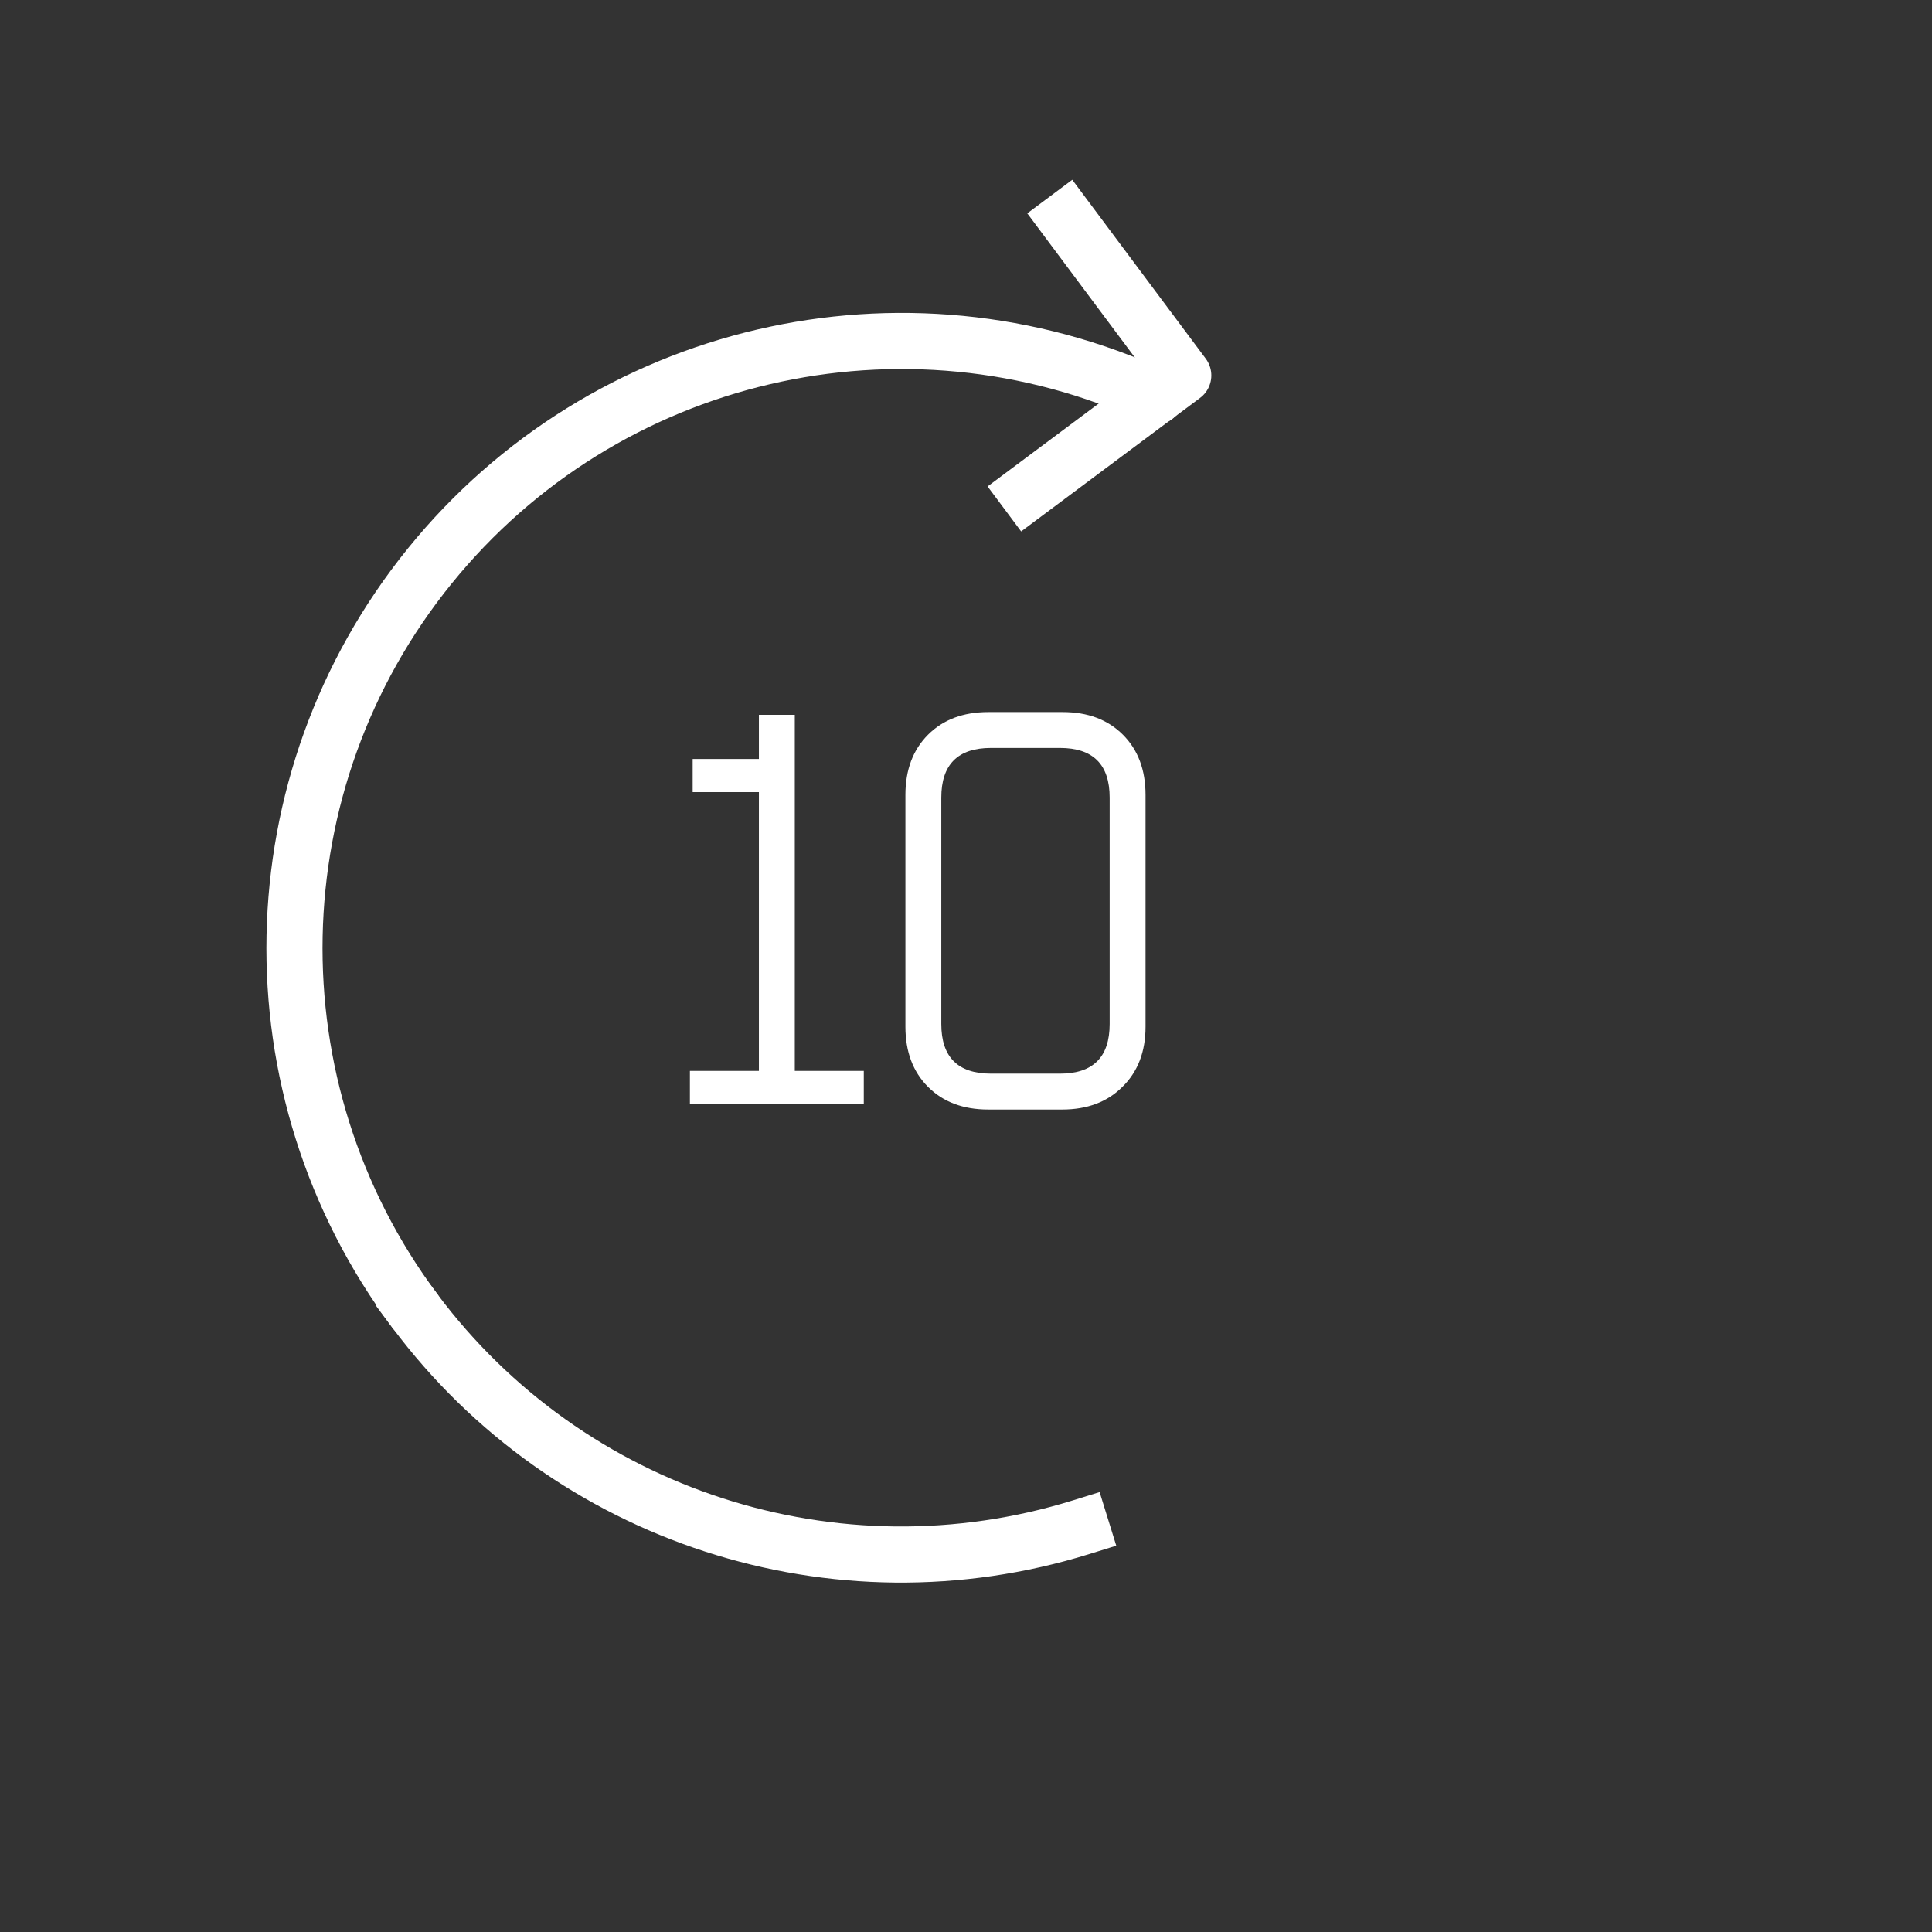<svg width="42" height="42" viewBox="0 0 42 42" fill="none" xmlns="http://www.w3.org/2000/svg">
<rect x="0" y="0" width="42" height="42" fill="#333333" stroke="none"/>
<path d="M14.998 24V23.28H16.498V17.22H15.058V16.5H16.498V15.54H17.278V23.28H18.778V24H14.998ZM19.683 22.32V17.28C19.683 16.736 19.847 16.3 20.175 15.972C20.503 15.644 20.939 15.48 21.483 15.48H23.103C23.647 15.48 24.083 15.644 24.411 15.972C24.739 16.3 24.903 16.736 24.903 17.28V22.32C24.903 22.864 24.735 23.3 24.399 23.628C24.071 23.956 23.635 24.12 23.091 24.12H21.483C20.939 24.12 20.503 23.956 20.175 23.628C19.847 23.3 19.683 22.864 19.683 22.32ZM21.543 23.34H23.043C23.763 23.34 24.123 22.98 24.123 22.26V17.34C24.123 16.62 23.763 16.26 23.043 16.26H21.543C20.823 16.26 20.463 16.62 20.463 17.34V22.26C20.463 22.98 20.823 23.34 21.543 23.34Z" fill="white"/>
<path d="M25.116 8.622C19.635 6.099 13.14 7.615 9.343 12.304C5.545 16.994 5.412 23.661 9.019 28.498" stroke="white" stroke-width="1.22" stroke-linecap="round" stroke-linejoin="round"/>
<path d="M23.503 33.2C18.166 34.857 12.364 32.974 9.019 28.498" stroke="white" stroke-width="1.22" stroke-linecap="square" stroke-linejoin="round"/>
<path d="M22.323 10.699L25.723 8.162L23.186 4.762" stroke="white" stroke-width="1.22" stroke-linecap="square" stroke-linejoin="round"/>
</svg>
